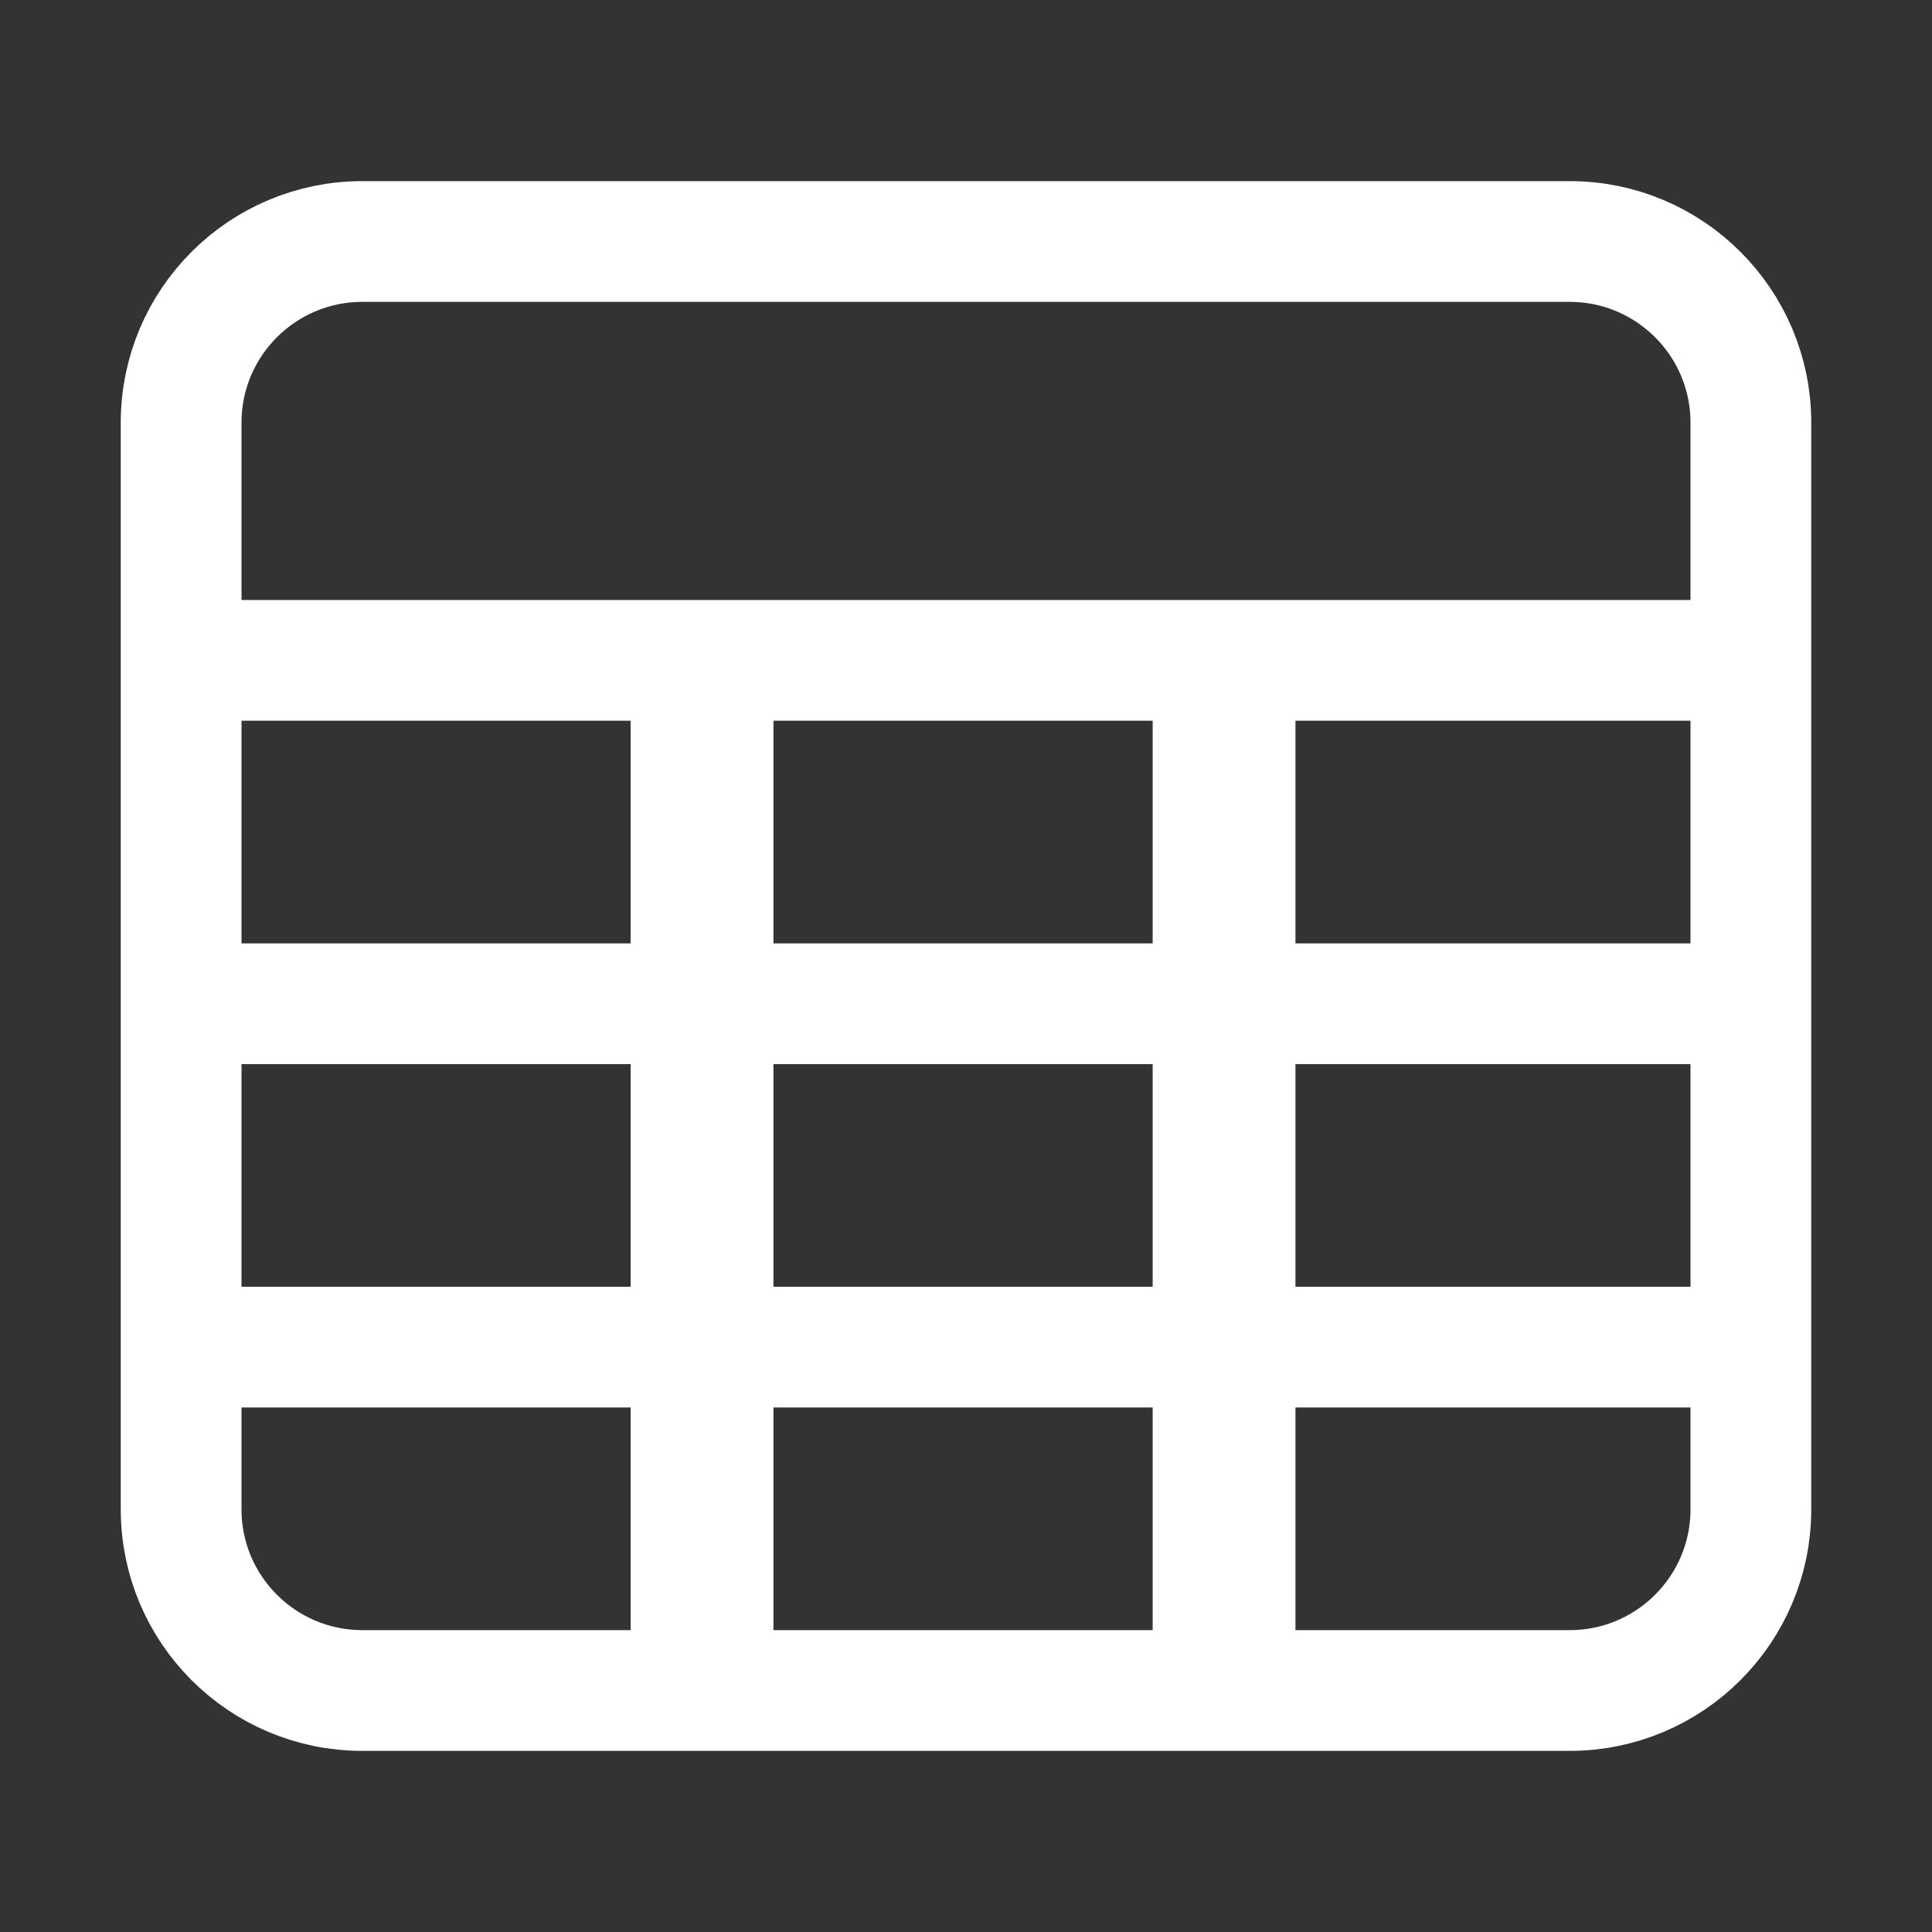 <?xml version="1.0" encoding="UTF-8" standalone="no"?>
<!DOCTYPE svg PUBLIC "-//W3C//DTD SVG 1.1//EN" "http://www.w3.org/Graphics/SVG/1.1/DTD/svg11.dtd">
<svg width="100%" height="100%" viewBox="0 0 512 512" version="1.1" xmlns="http://www.w3.org/2000/svg" xmlns:xlink="http://www.w3.org/1999/xlink" xml:space="preserve" xmlns:serif="http://www.serif.com/" style="fill-rule:evenodd;clip-rule:evenodd;stroke-linejoin:round;">
    <rect x="0" y="0" width="512" height="512" fill="#333333" stroke="none"/>
    <g transform="matrix(1,0,0,1,0,-16)">
        <path d="M464,128C464,101.508 442.492,80 416,80L96,80C69.508,80 48,101.508 48,128L48,416C48,442.492 69.508,464 96,464L416,464C442.492,464 464,442.492 464,416L464,128Z" style="fill:none;stroke:white;stroke-width:32px;"/>
        <g transform="matrix(1,0,0,1,0,31)">
            <path d="M464,160L48,160" style="fill:none;fill-rule:nonzero;stroke:white;stroke-width:32px;"/>
        </g>
        <g transform="matrix(-1.14596e-16,0.656,-1,-1.88742e-16,346.051,159.5)">
            <path d="M464,160L48,160" style="fill:none;fill-rule:nonzero;stroke:white;stroke-width:37.84px;"/>
        </g>
        <g transform="matrix(-1.14596e-16,0.656,-1,-1.88742e-16,484.387,159.5)">
            <path d="M464,160L48,160" style="fill:none;fill-rule:nonzero;stroke:white;stroke-width:37.84px;"/>
        </g>
        <g transform="matrix(1,0,0,1,0,122)">
            <path d="M464,160L48,160" style="fill:none;fill-rule:nonzero;stroke:white;stroke-width:32px;"/>
        </g>
        <g transform="matrix(1,0,0,1,0,213)">
            <path d="M464,160L48,160" style="fill:none;fill-rule:nonzero;stroke:white;stroke-width:32px;"/>
        </g>
    </g>
</svg>
